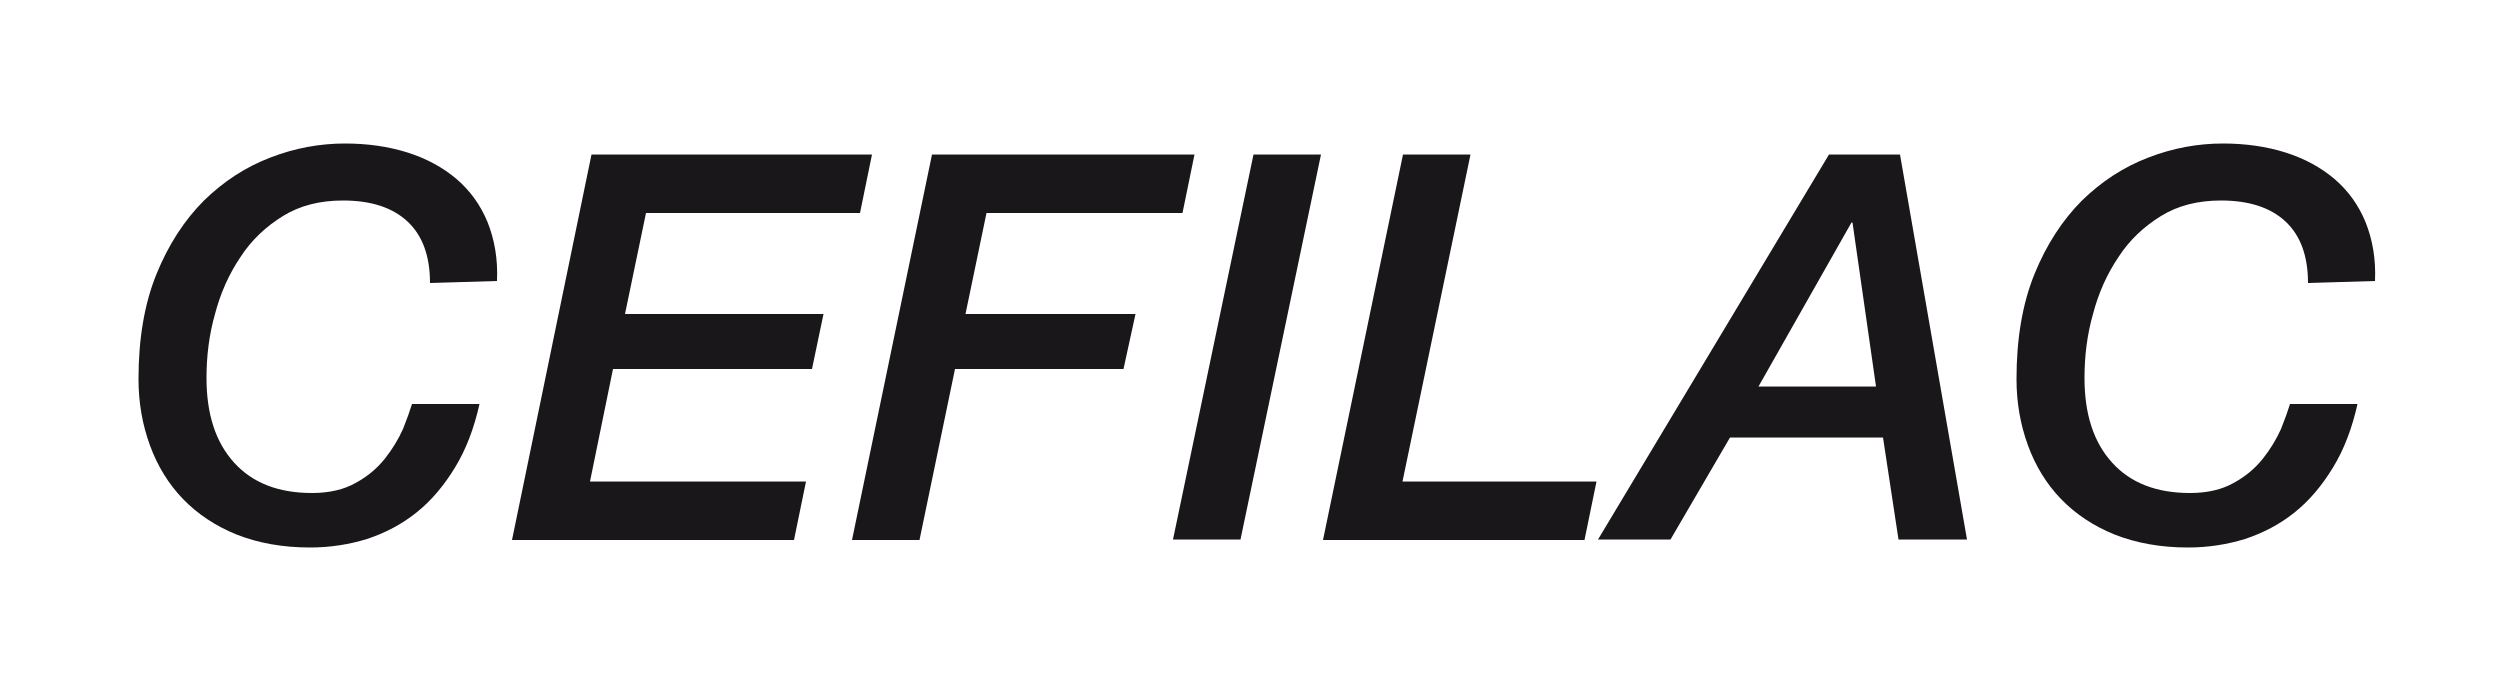 <?xml version="1.0" encoding="utf-8"?>
<!-- Generator: Adobe Illustrator 21.0.2, SVG Export Plug-In . SVG Version: 6.00 Build 0)  -->
<svg version="1.1" id="Calque_1" xmlns="http://www.w3.org/2000/svg" xmlns:xlink="http://www.w3.org/1999/xlink" x="0px" y="0px"
	 viewBox="0 0 500 136" style="enable-background:new 0 0 500 136;" xml:space="preserve">
<style type="text/css">
	.st0{fill:#1A171B;}
</style>
<path class="st0" d="M86,56.6c0-5.4-1.5-9.5-4.5-12.3s-7.3-4.2-12.9-4.2c-4.6,0-8.6,1-12,3.1s-6.3,4.8-8.5,8.2
	c-2.3,3.4-4,7.2-5.1,11.4c-1.2,4.2-1.7,8.5-1.7,12.8c0,7.2,1.8,12.8,5.5,16.9s8.9,6.1,15.6,6.1c3.5,0,6.4-0.7,8.7-2
	c2.4-1.3,4.3-2.9,5.9-4.9c1.5-1.9,2.7-3.9,3.6-5.9c0.8-2,1.4-3.7,1.8-5h13.5c-1.1,4.9-2.7,9.1-4.9,12.7c-2.2,3.6-4.7,6.6-7.7,9
	s-6.3,4.1-9.9,5.3c-3.6,1.1-7.4,1.7-11.4,1.7c-5.5,0-10.4-0.9-14.7-2.6c-4.2-1.7-7.8-4.1-10.7-7.1c-2.9-3-5.1-6.6-6.6-10.7
	s-2.3-8.5-2.3-13.3c0-8.1,1.2-15.1,3.6-21s5.6-10.8,9.5-14.7c3.9-3.8,8.3-6.7,13.3-8.6C59,29.6,64,28.7,69,28.7
	c4.5,0,8.7,0.6,12.5,1.8c3.8,1.2,7.1,3,9.8,5.3s4.8,5.2,6.2,8.6c1.4,3.5,2.1,7.4,1.9,11.8L86,56.6L86,56.6z"/>
<path class="st0" d="M118.3,30.9h56.1L172,42.6h-42.8L125,62.8h39.7l-2.3,11h-39.8L118,96.3h43.2l-2.4,11.7h-56.4L118.3,30.9z"/>
<path class="st0" d="M186.4,30.9h52.5l-2.4,11.7h-39.2l-4.2,20.2h34l-2.4,11H191l-7.1,34.2h-13.5L186.4,30.9z"/>
<path class="st0" d="M250.7,30.9h13.5l-16.1,77h-13.5L250.7,30.9z"/>
<path class="st0" d="M280.6,30.9h13.5l-13.6,65.4h38.8l-2.4,11.7h-52.3L280.6,30.9z"/>
<path class="st0" d="M365.8,30.9H380l13.4,77h-13.7l-3.1-20.4H346l-11.9,20.4h-14.5L365.8,30.9z M370.5,44.5h-0.2l-18.6,32.8h23.5
	L370.5,44.5z"/>
<path class="st0" d="M461.6,56.6c0-5.4-1.5-9.5-4.5-12.3s-7.3-4.2-12.9-4.2c-4.6,0-8.6,1-12,3.1c-3.4,2.1-6.3,4.8-8.5,8.2
	c-2.3,3.4-4,7.2-5.1,11.4c-1.2,4.2-1.7,8.5-1.7,12.8c0,7.2,1.8,12.8,5.5,16.9c3.7,4.1,8.9,6.1,15.6,6.1c3.5,0,6.4-0.7,8.7-2
	c2.4-1.3,4.3-2.9,5.9-4.9c1.5-1.9,2.7-3.9,3.6-5.9c0.8-2,1.4-3.7,1.8-5h13.5c-1.1,4.9-2.7,9.1-4.9,12.7c-2.2,3.6-4.7,6.6-7.7,9
	s-6.3,4.1-9.9,5.3c-3.6,1.1-7.4,1.7-11.4,1.7c-5.5,0-10.4-0.9-14.7-2.6c-4.2-1.7-7.8-4.1-10.7-7.1s-5.1-6.6-6.6-10.7
	s-2.3-8.5-2.3-13.3c0-8.1,1.2-15.1,3.6-21s5.6-10.8,9.5-14.7c3.9-3.8,8.3-6.7,13.3-8.6c4.9-1.9,9.9-2.8,14.9-2.8
	c4.5,0,8.7,0.6,12.5,1.8c3.8,1.2,7.1,3,9.8,5.3c2.7,2.3,4.8,5.2,6.2,8.6c1.4,3.5,2.1,7.4,1.9,11.8L461.6,56.6L461.6,56.6z"/>
</svg>
